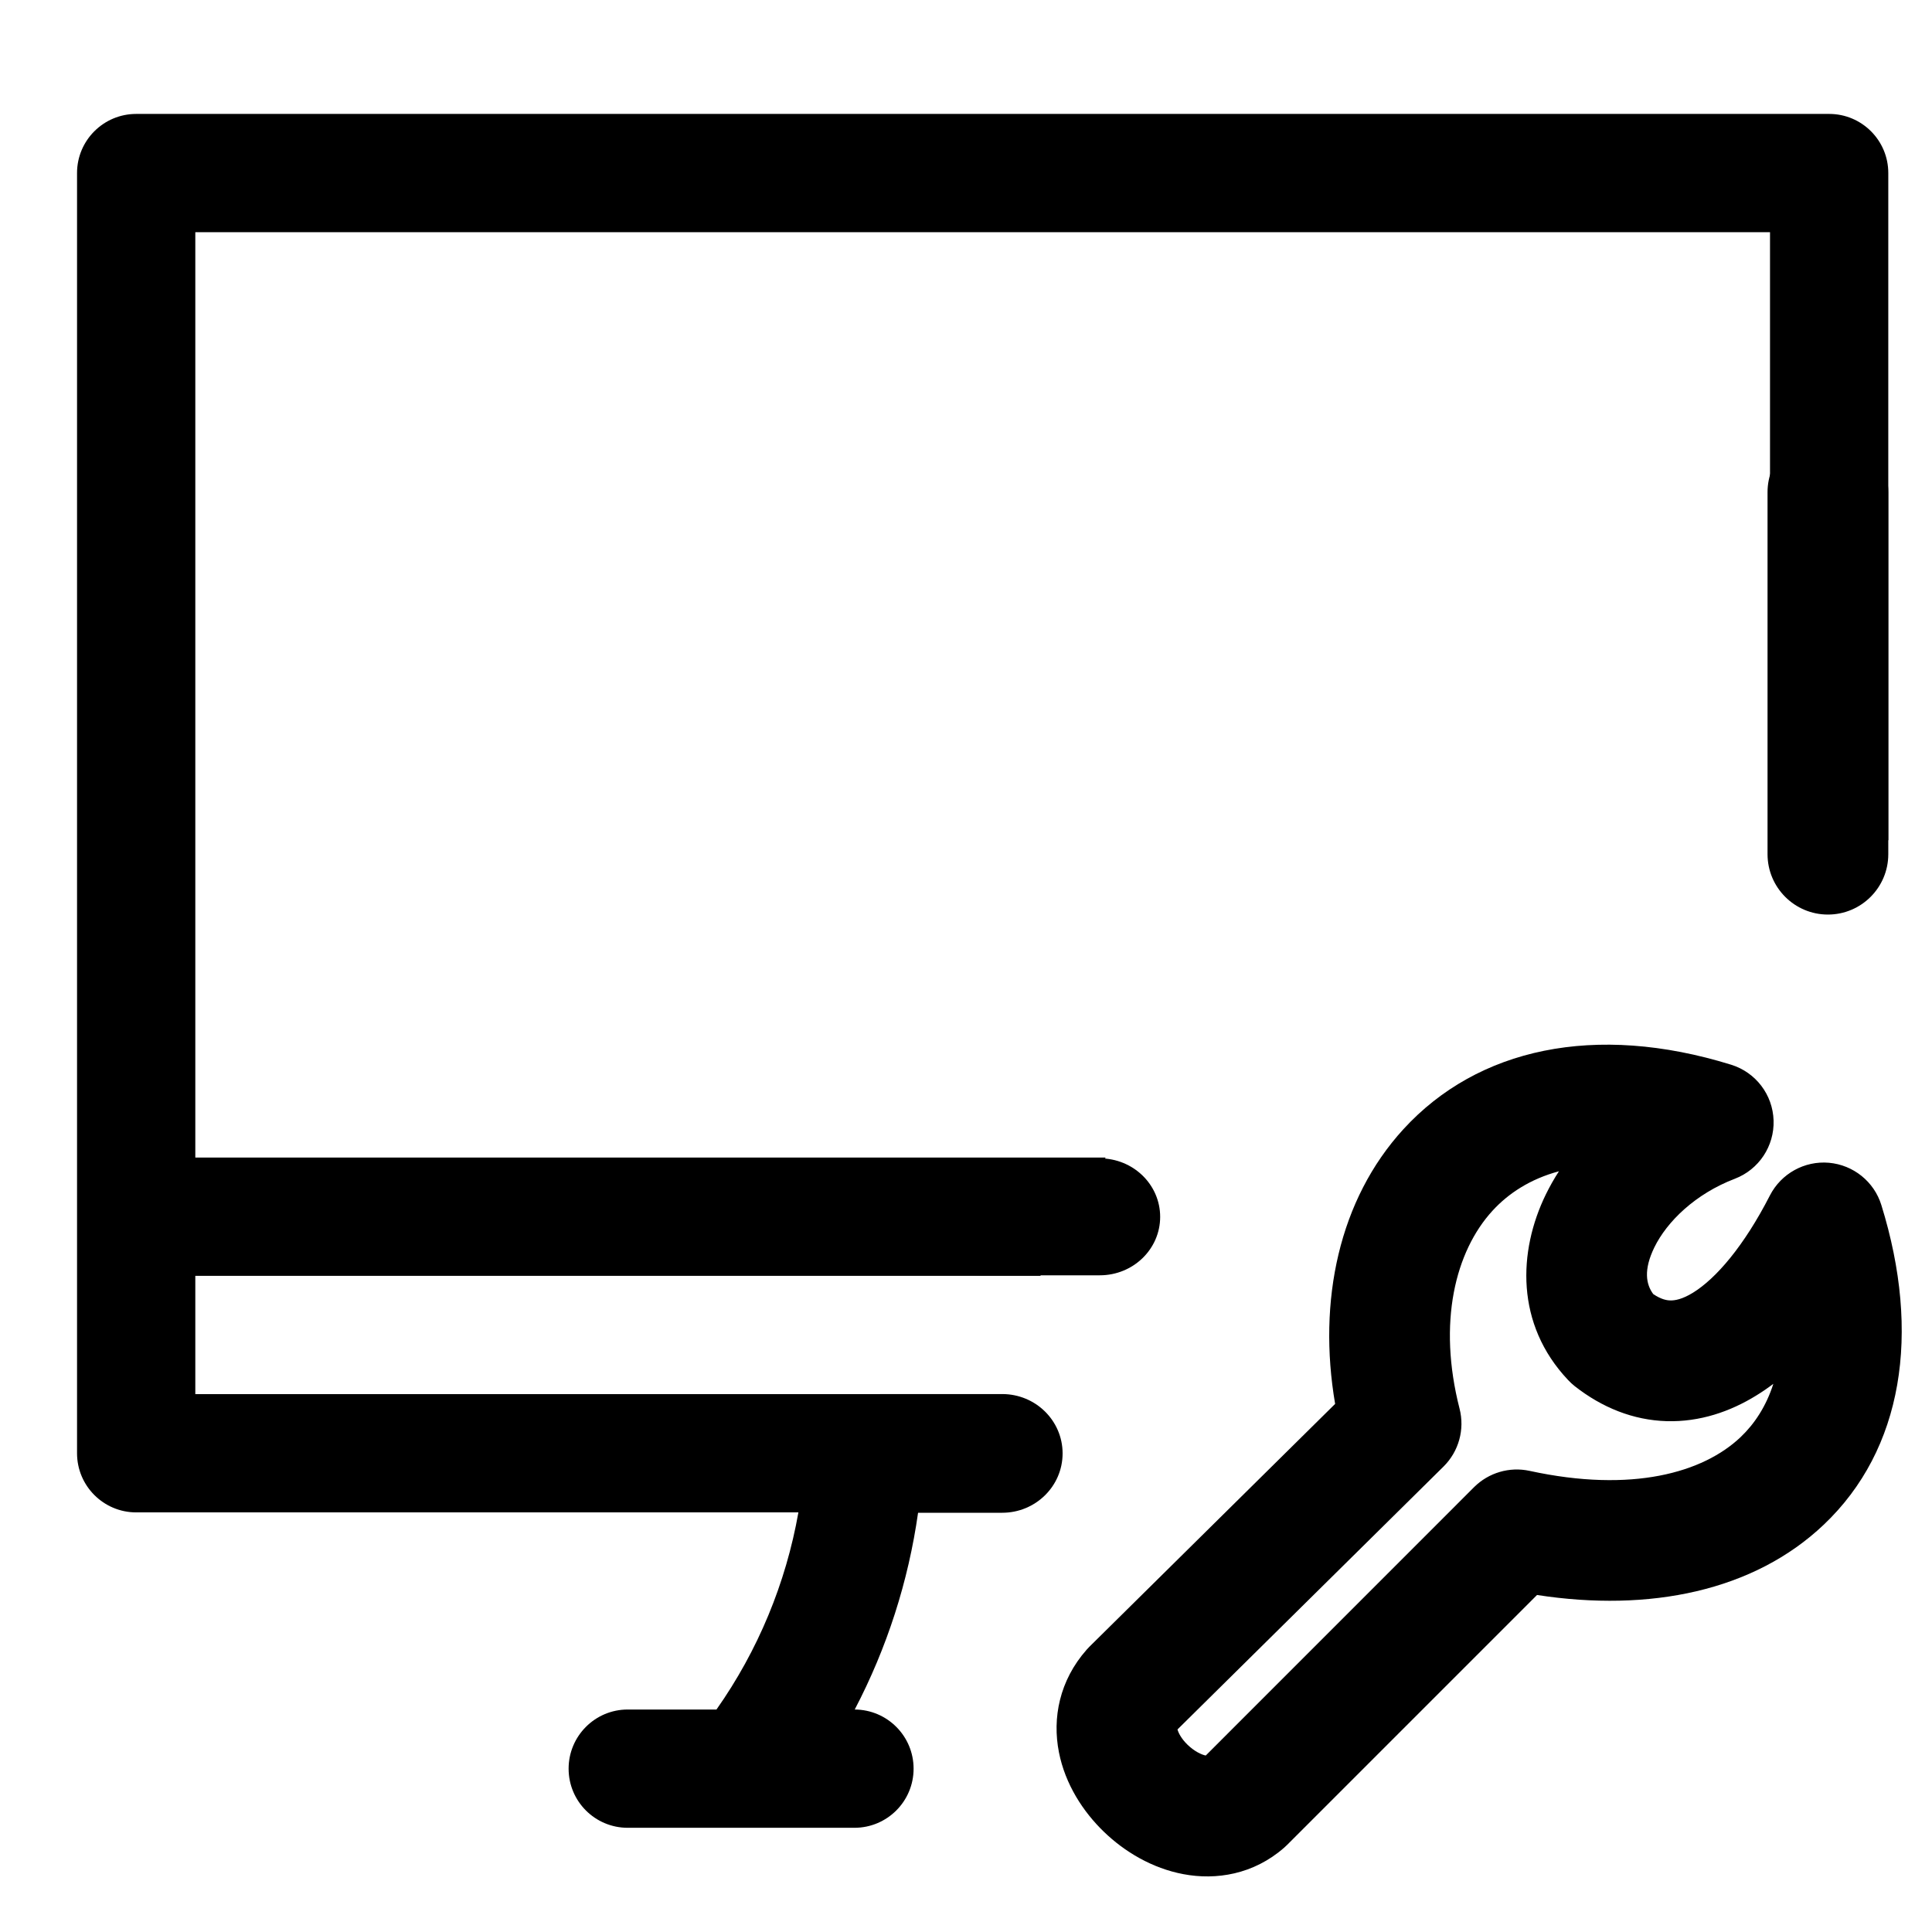 <svg width="32" height="32" viewBox="0 0 32 32" xmlns="http://www.w3.org/2000/svg">
<path fill-rule="evenodd" clip-rule="evenodd" d="M2.256 1.887C1.715 1.887 1.276 2.325 1.276 2.866V20.152V24.07C1.276 24.611 1.715 25.05 2.256 25.05H13.224C13.017 26.222 12.555 27.338 11.867 28.315H10.397C9.856 28.315 9.418 28.754 9.418 29.295C9.418 29.836 9.856 30.274 10.397 30.274H12.331C12.348 30.275 12.366 30.275 12.383 30.274H14.152C14.693 30.274 15.132 29.836 15.132 29.295C15.132 28.755 14.696 28.318 14.157 28.315C14.69 27.297 15.046 26.193 15.207 25.05H16.271C16.318 24.38 16.421 23.726 16.575 23.091H3.235V21.132H17.232C17.532 20.443 17.895 19.787 18.313 19.173H3.235V3.846H29.317V13.917H31.276V2.866C31.276 2.325 30.837 1.887 30.297 1.887H2.256Z" />
<path fill-rule="evenodd" clip-rule="evenodd" d="M15.221 20.155C15.221 19.62 15.669 19.186 16.221 19.186H18.216C18.769 19.186 19.216 19.62 19.216 20.155C19.216 20.689 18.769 21.123 18.216 21.123H16.221C15.669 21.123 15.221 20.689 15.221 20.155Z" />
<path fill-rule="evenodd" clip-rule="evenodd" d="M13.604 24.073C13.604 23.53 14.052 23.09 14.604 23.09H16.6C17.152 23.09 17.6 23.53 17.6 24.073C17.6 24.616 17.152 25.056 16.6 25.056H14.604C14.052 25.056 13.604 24.616 13.604 24.073Z" />
<path fill-rule="evenodd" clip-rule="evenodd" d="M30.276 7.152C30.828 7.152 31.276 7.6 31.276 8.152L31.276 14.148C31.276 14.7 30.828 15.148 30.276 15.148C29.724 15.148 29.276 14.7 29.276 14.148L29.276 8.152C29.276 7.6 29.724 7.152 30.276 7.152Z" />
<path fill-rule="evenodd" clip-rule="evenodd" d="M23.246 18.702C24.474 17.362 26.418 16.937 28.673 17.635C29.08 17.761 29.363 18.131 29.376 18.558C29.39 18.984 29.132 19.372 28.734 19.524C28.08 19.774 27.61 20.233 27.401 20.661C27.22 21.032 27.263 21.273 27.383 21.434C27.512 21.521 27.604 21.538 27.664 21.539C27.741 21.542 27.864 21.52 28.04 21.412C28.42 21.178 28.884 20.643 29.316 19.799C29.502 19.438 29.888 19.224 30.293 19.259C30.697 19.295 31.041 19.571 31.161 19.959C31.822 22.09 31.517 24.009 30.209 25.252C29.05 26.353 27.325 26.706 25.458 26.418L21.319 30.557C21.304 30.572 21.288 30.587 21.271 30.602C20.761 31.049 20.14 31.144 19.601 31.042C19.084 30.945 18.626 30.671 18.283 30.339C17.94 30.008 17.643 29.553 17.539 29.022C17.428 28.458 17.546 27.836 17.999 27.323C18.014 27.306 18.029 27.29 18.045 27.274L22.114 23.253C21.822 21.549 22.177 19.869 23.246 18.702ZM24.721 20.053C24.104 20.726 23.809 21.904 24.175 23.332C24.263 23.676 24.162 24.041 23.909 24.291L19.503 28.645C19.516 28.695 19.562 28.795 19.672 28.901C19.788 29.012 19.905 29.064 19.971 29.077L24.415 24.632C24.656 24.392 25.002 24.29 25.334 24.362C27.032 24.731 28.21 24.392 28.831 23.802C29.06 23.584 29.253 23.293 29.372 22.921C29.279 22.991 29.184 23.056 29.086 23.116C28.657 23.38 28.156 23.554 27.607 23.539C27.051 23.523 26.534 23.314 26.081 22.958C26.043 22.927 26.006 22.894 25.973 22.858C25.097 21.932 25.145 20.724 25.604 19.783C25.668 19.653 25.74 19.524 25.821 19.4C25.344 19.528 24.982 19.768 24.721 20.053Z" />
</svg>
